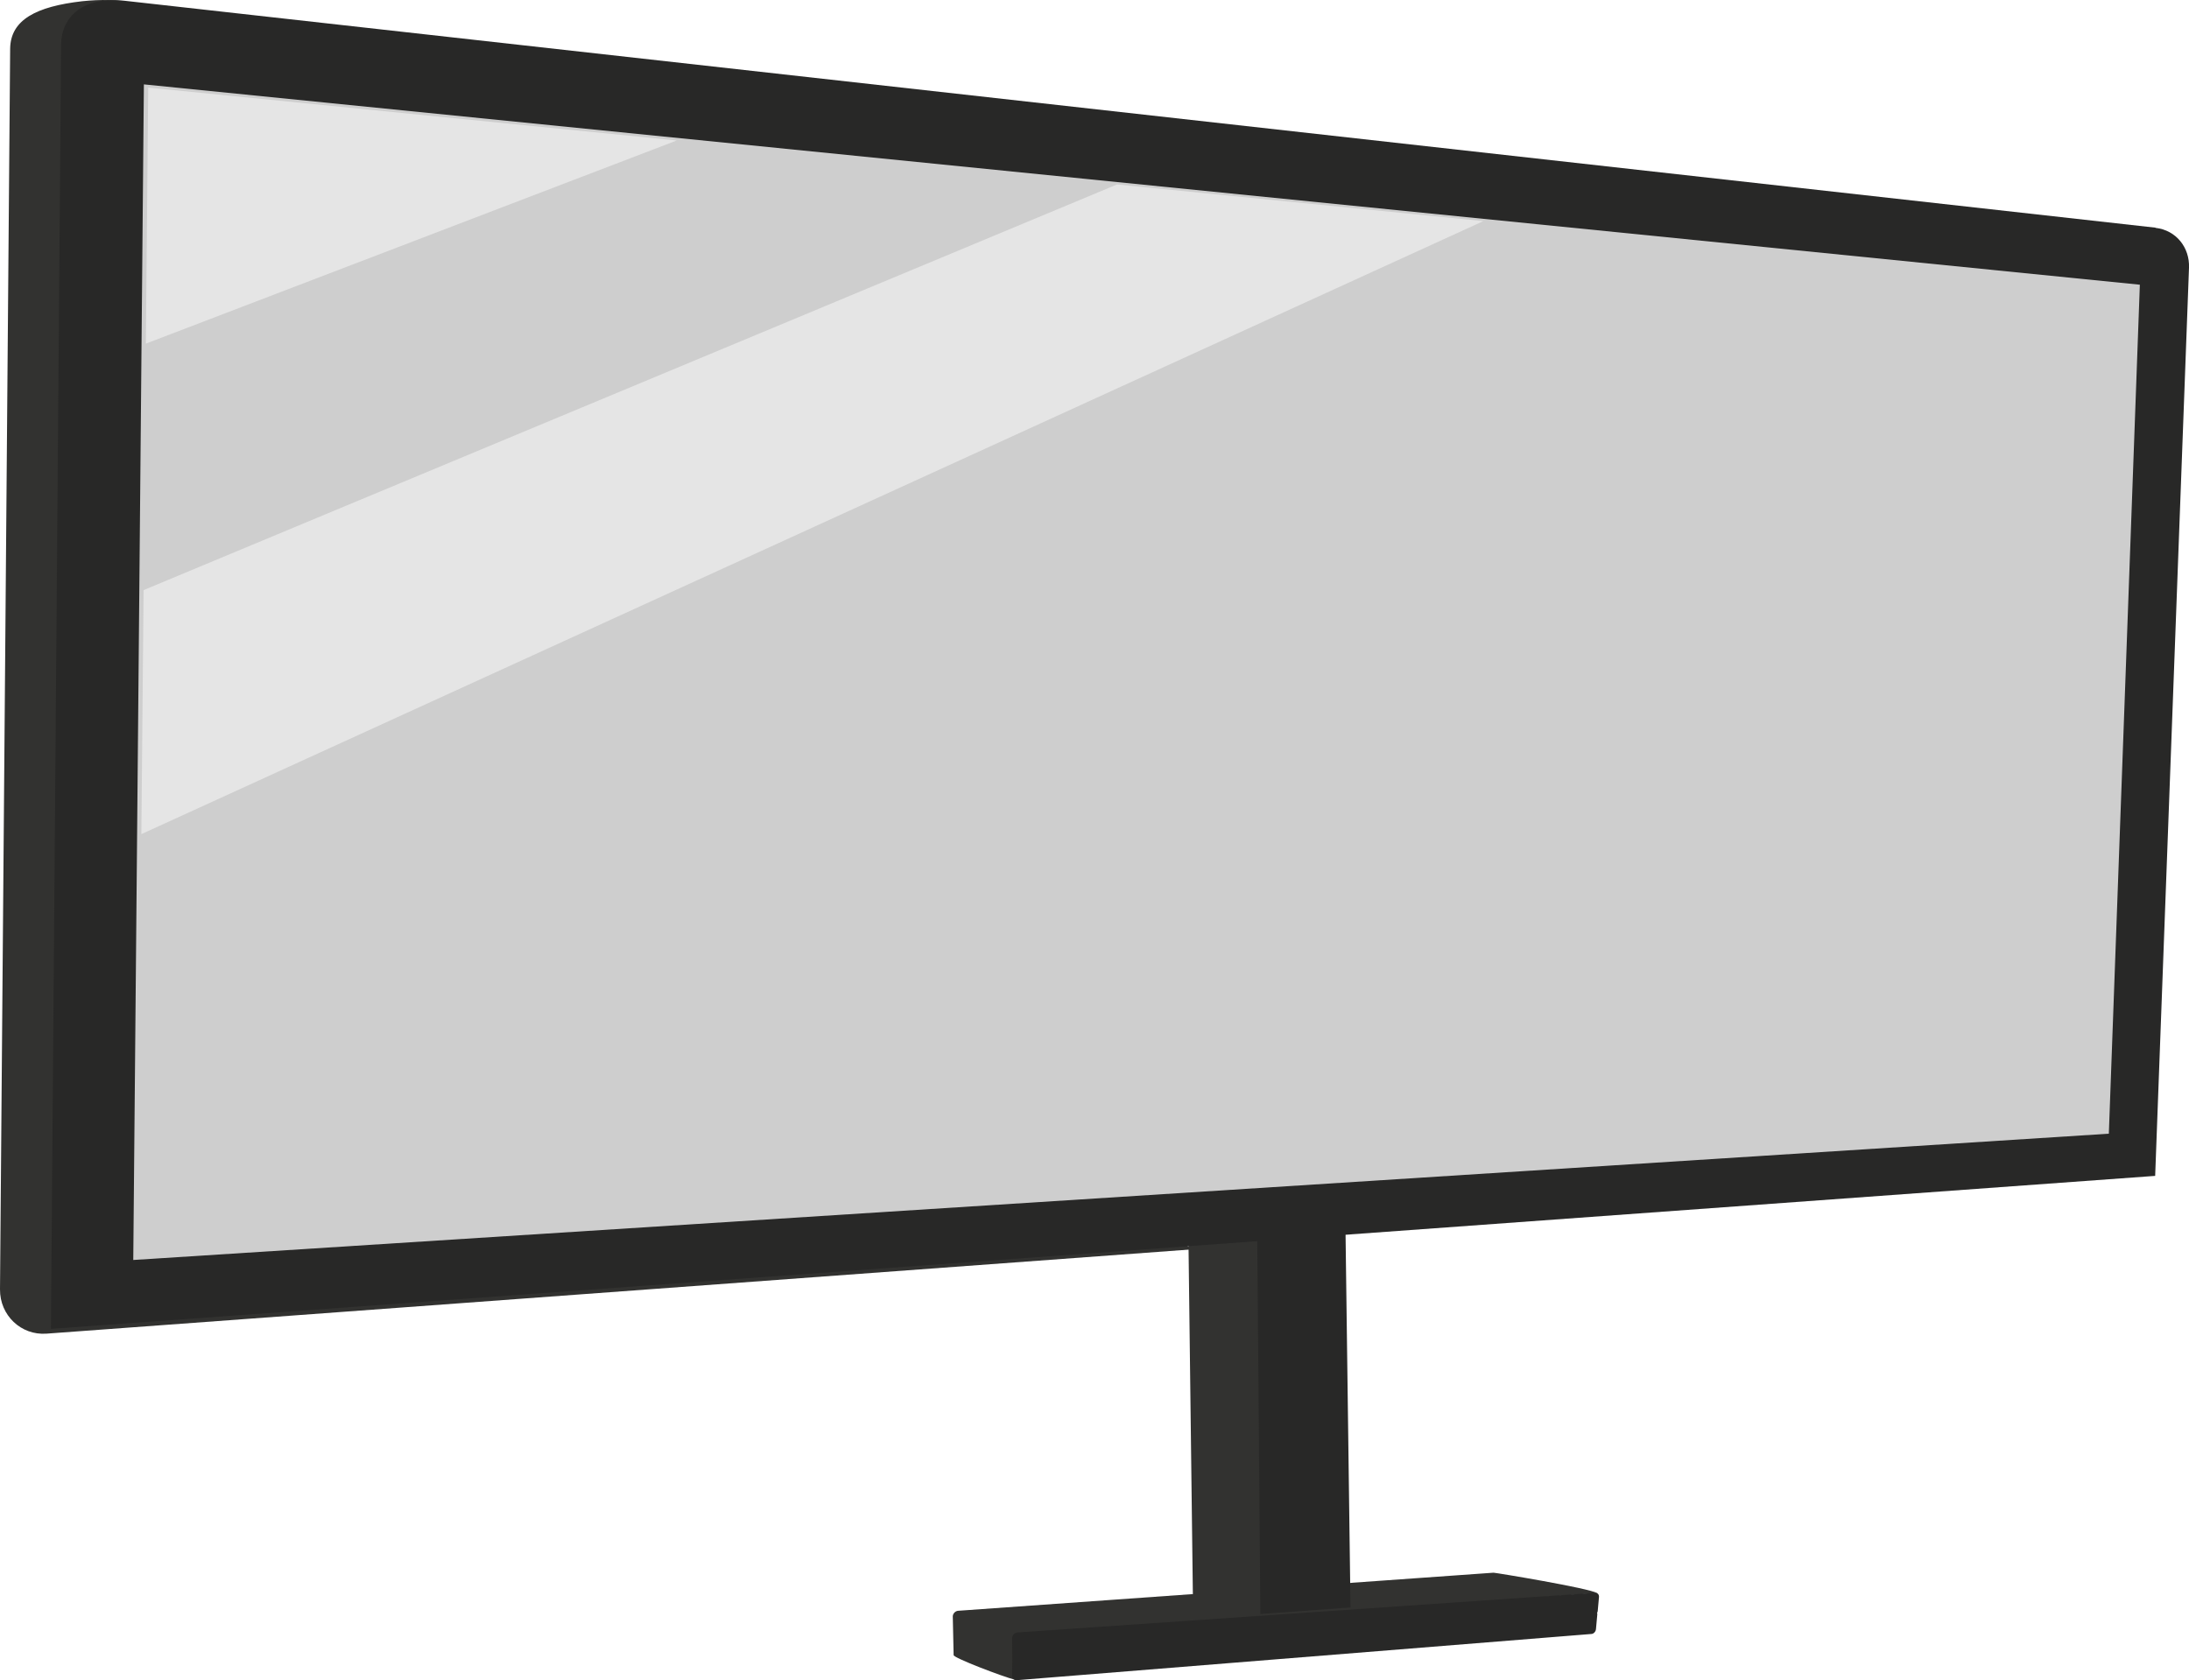 <?xml version="1.0" encoding="UTF-8"?><svg id="_Слой_2" xmlns="http://www.w3.org/2000/svg" width="232.92" height="178.8" viewBox="0 0 232.92 178.8"><g id="_Слой_1-2"><path d="m169.93,169.54c-.05-.03-61.04,4.61-61.04,4.61-.29,0-1.03,4.56-.84,4.63-1.32-.33-6.61-2.35-6.58-2.64l-.09-4.15c.03-.31.3-.56.6-.57l56.94-4.05c.23,0,10.16,1.64,11.02,2.17Z" style="fill:#323230; stroke-width:0px;"/><polygon points="133.38 129.9 143.14 128.82 143.7 171.07 133.68 171.8 133.38 129.9" style="fill:#282827; stroke-width:0px;"/><polygon points="126.94 170.77 134.11 172.07 133.76 129.71 126.42 129.01 126.94 170.77" style="fill:#323230; stroke-width:0px;"/><path d="m87.5,21.38C11.86,13.45,25-1.54,8.75.13,3.88.69,1.11,2.09,1.08,5.2L0,137.22c-.02,2.76,2.24,4.91,4.95,4.71l122.04-8.98-80.02-44.03c.12-2.11,42.57-67.29,40.52-67.53Z" style="fill:#323230; stroke-width:0px;"/><path d="m229.36,24.23L13.25.08c-4.35-.49-6.72,1.66-6.75,4.68l-1.08,136.66,223.9-16.28,3.6-96.66c.08-2.12-1.35-3.98-3.56-4.23Z" style="fill:#282827; stroke-width:0px;"/><polygon points="227.69 30.3 15.31 8.98 14.18 134.09 224.39 120.65 227.69 30.3" style="fill:#cecece; stroke-width:0px;"/><polygon points="72.01 14.95 15.77 9.32 15.52 36.57 72.01 14.95" style="fill:#e5e5e5; stroke-width:0px;"/><polygon points="157.84 23.53 118.86 19.63 15.28 62.8 15.04 88.77 157.84 23.53" style="fill:#e5e5e5; stroke-width:0px;"/><path d="m169.98,171.51c0,.06-.02.11-.04.16.02.05.02.09.02.15l-.14,1.54c-.02.28-.24.51-.47.53l-38.18,3.07-22.99,1.85c-.07,0-.13,0-.19-.03h0c-.19-.07-.32-.25-.3-.48l.02-1.74c0-.07-.02-2.25-.02-2.25.02-.3.28-.56.57-.58l61.49-4.22c.07,0,.14,0,.19.04.04.02.07.05.1.08.07.08.11.19.1.32l-.14,1.56Z" style="fill:#282827; stroke-width:0px;"/></g></svg>